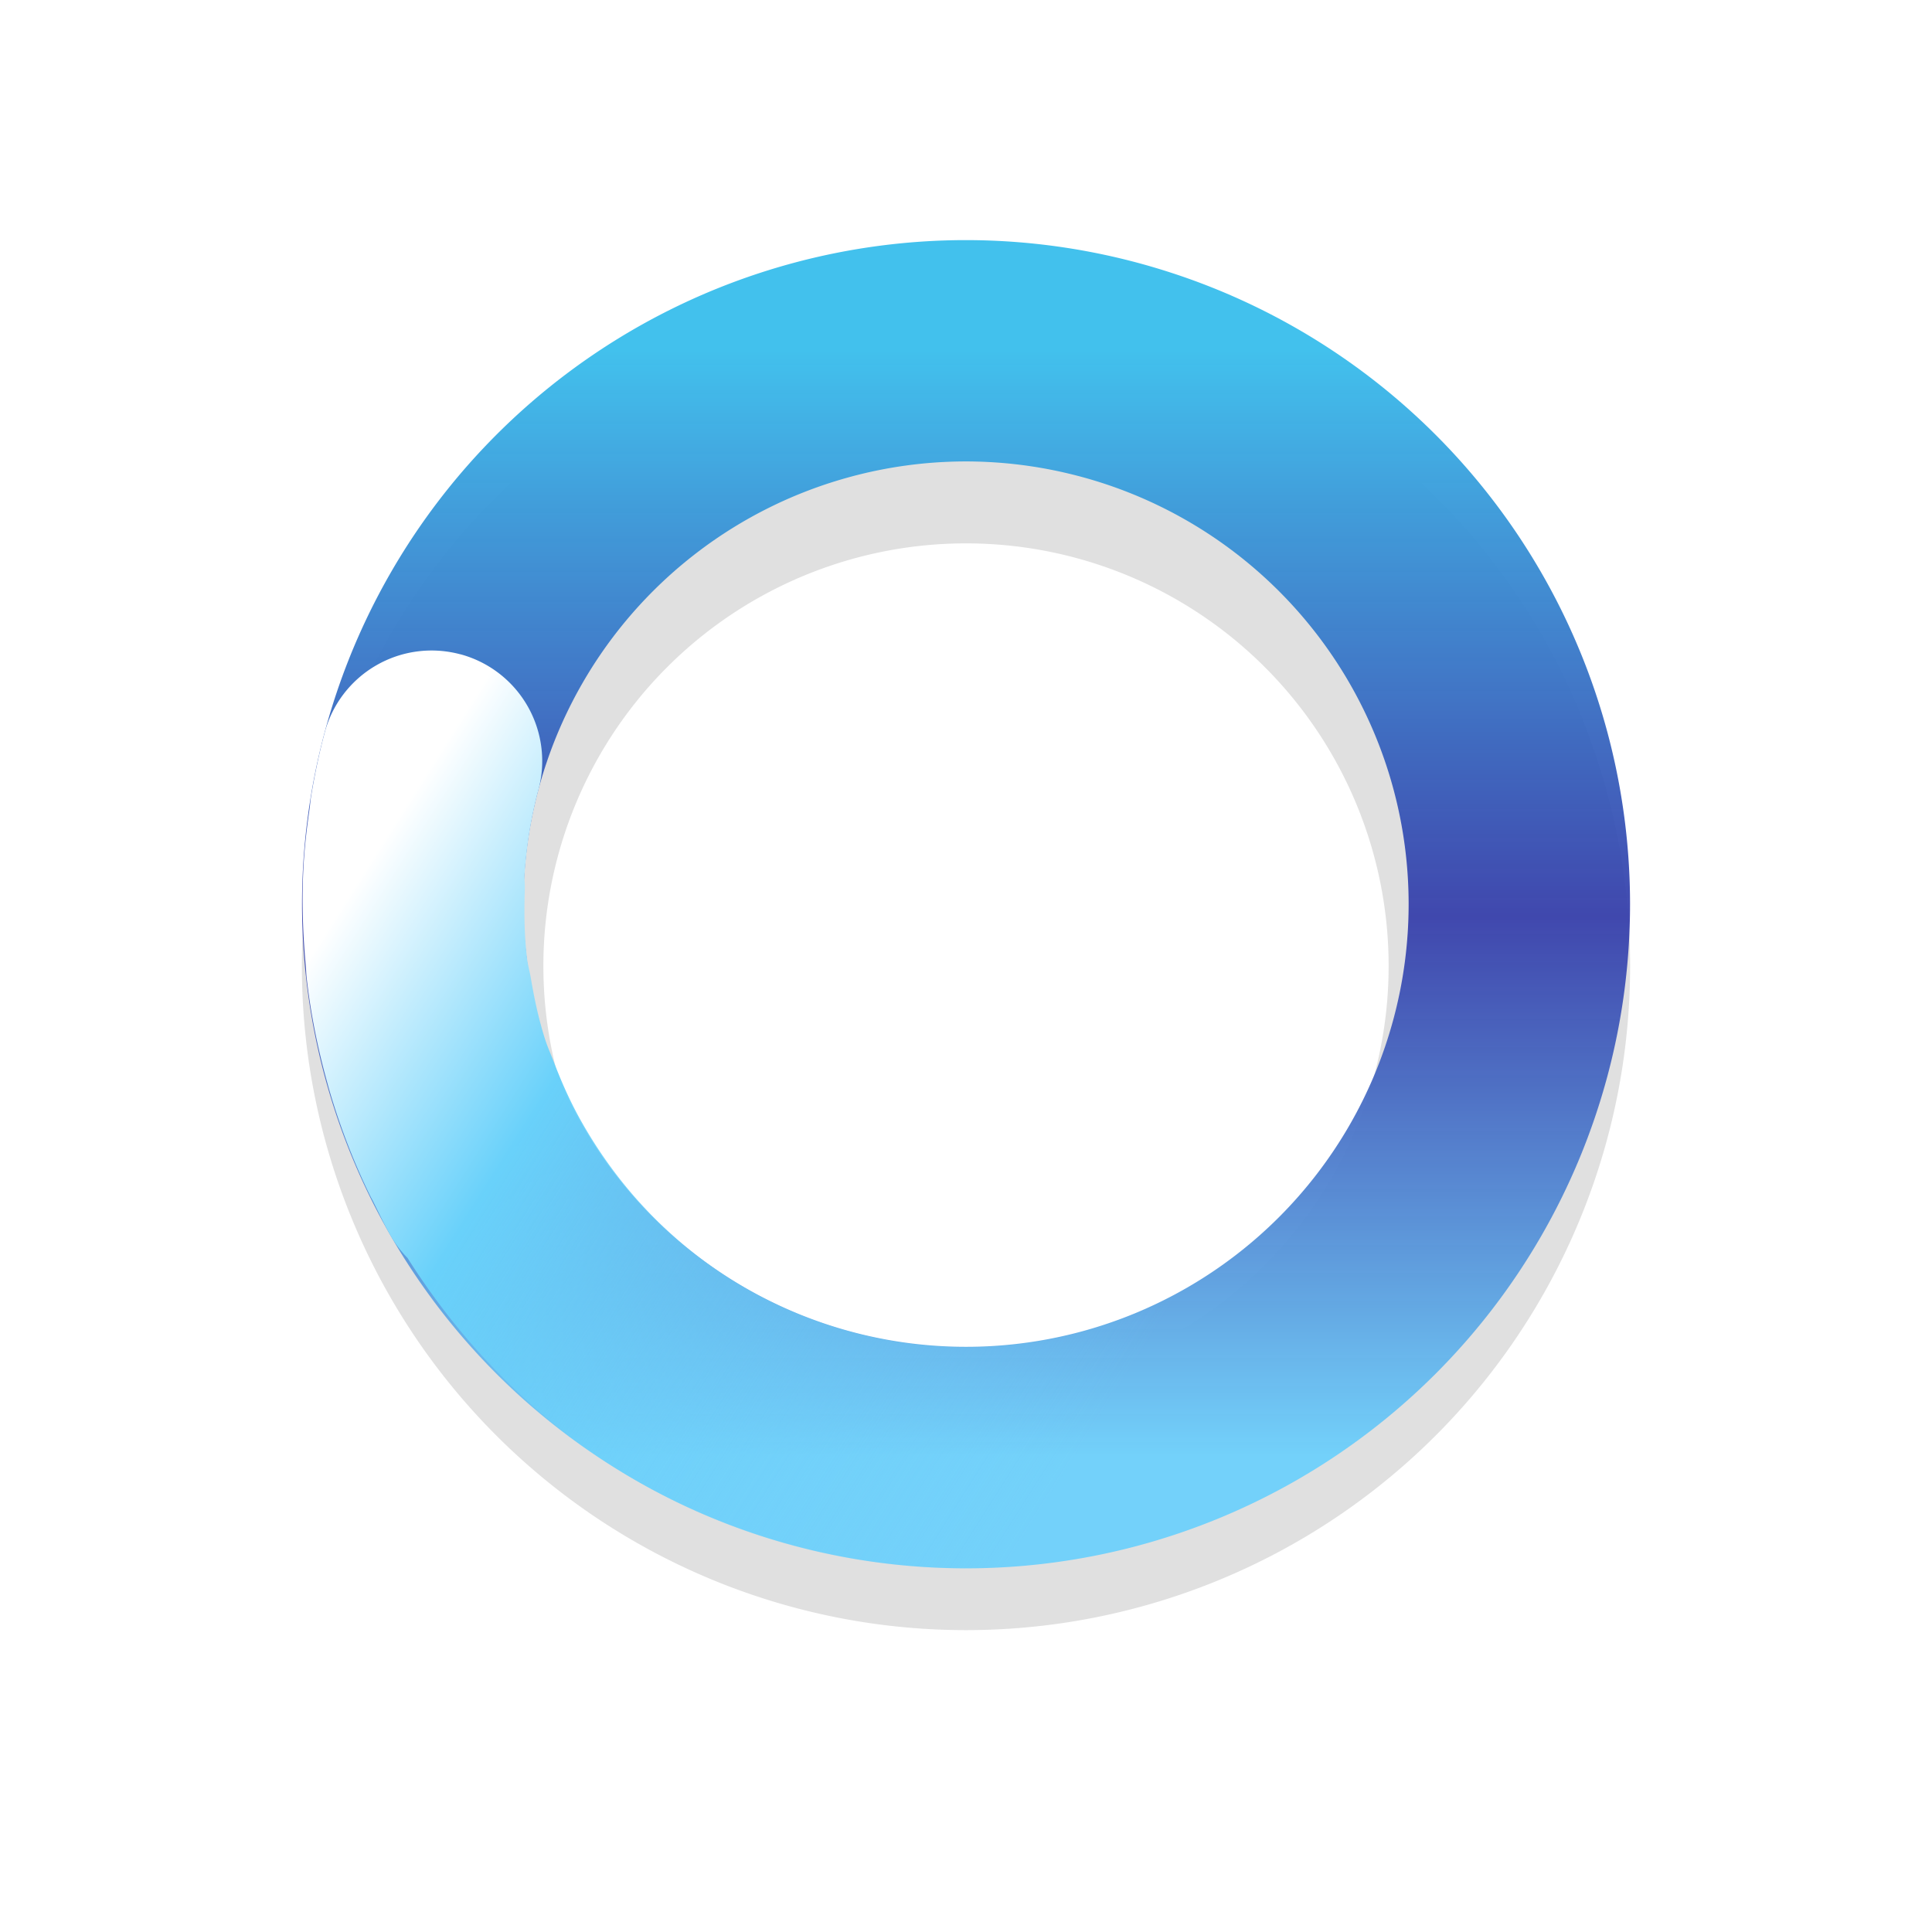 <?xml version="1.0" encoding="UTF-8" standalone="no"?>
<svg
   xmlns:dc="http://purl.org/dc/elements/1.1/"
   xmlns:cc="http://creativecommons.org/ns#"
   xmlns:rdf="http://www.w3.org/1999/02/22-rdf-syntax-ns#"
   xmlns:svg="http://www.w3.org/2000/svg"
   xmlns="http://www.w3.org/2000/svg"
   xmlns:xlink="http://www.w3.org/1999/xlink"
   xmlns:sodipodi="http://sodipodi.sourceforge.net/DTD/sodipodi-0.dtd"
   xmlns:inkscape="http://www.inkscape.org/namespaces/inkscape"
   width="32"
   height="32"
   version="1.1"
   viewBox="0 0 32 32"
   id="svg29"
   sodipodi:docname="wait-02.svg"
   inkscape:version="1.0.1 (3bc2e813f5, 2020-09-07)">
  <sodipodi:namedview
     pagecolor="#ffffff"
     bordercolor="#666666"
     borderopacity="1"
     objecttolerance="10"
     gridtolerance="10"
     guidetolerance="10"
     inkscape:pageopacity="0"
     inkscape:pageshadow="2"
     inkscape:window-width="1920"
     inkscape:window-height="1004"
     id="namedview31"
     showgrid="false"
     inkscape:zoom="12.984375"
     inkscape:cx="14.921753"
     inkscape:cy="9.8283877"
     inkscape:window-x="0"
     inkscape:window-y="0"
     inkscape:window-maximized="1"
     inkscape:current-layer="svg29" />
  <defs
     id="defs19">
    <filter
       id="filter959-3"
       x="-.12"
       y="-.12"
       width="1.24"
       height="1.24"
       color-interpolation-filters="sRGB">
      <feGaussianBlur
         stdDeviation="1.1"
         id="feGaussianBlur2" />
    </filter>
    <linearGradient
       id="linearGradient936"
       x1="17.941"
       x2="27.941"
       y1="22.44"
       y2="22.44"
       gradientTransform="matrix(0,1.833,-1.833,0,57.102,-47.243)"
       gradientUnits="userSpaceOnUse">
      <stop
         stop-color="#abebe6"
         offset="0"
         id="stop5" />
      <stop
         stop-color="#0f6e69"
         offset=".5"
         id="stop7" />
      <stop
         stop-color="#abebe6"
         offset="1"
         id="stop9" />
    </linearGradient>
    <linearGradient
       id="linearGradient938"
       x1="41"
       x2="50"
       y1="36.478"
       y2="39"
       gradientTransform="matrix(1.771,0.474,-0.474,1.771,-48.413,-90.763)"
       gradientUnits="userSpaceOnUse">
      <stop
         stop-color="#fff"
         offset="0"
         id="stop12" />
      <stop
         stop-color="#3ce1d2"
         offset=".298"
         id="stop14" />
      <stop
         stop-color="#3ce1d2"
         stop-opacity="0"
         offset="1"
         id="stop16" />
    </linearGradient>
    <linearGradient
       inkscape:collect="always"
       xlink:href="#linearGradient2911"
       id="linearGradient896"
       gradientUnits="userSpaceOnUse"
       gradientTransform="matrix(1.771,0.474,-0.474,1.771,-87.541,-55.356)"
       x1="59.363"
       y1="22.872"
       x2="67.248"
       y2="25.34" />
    <linearGradient
       inkscape:collect="always"
       id="linearGradient2911">
      <stop
         style="stop-color:#ffffff;stop-opacity:1"
         offset="0"
         id="stop2907" />
      <stop
         style="stop-color:#69d1fa;stop-opacity:1"
         offset="0.299"
         id="stop2917" />
      <stop
         style="stop-color:#73d1fa;stop-opacity:0;"
         offset="1"
         id="stop2909" />
    </linearGradient>
    <linearGradient
       inkscape:collect="always"
       xlink:href="#linearGradient2875"
       id="linearGradient898"
       gradientUnits="userSpaceOnUse"
       gradientTransform="matrix(1.833,2.4941882e-8,-2.4941882e-8,1.833,-59.412,-22.807)"
       x1="41.149"
       y1="15.602"
       x2="41.149"
       y2="25.606" />
    <linearGradient
       inkscape:collect="always"
       id="linearGradient2875">
      <stop
         style="stop-color:#42c1ed;stop-opacity:1"
         offset="0"
         id="stop2871" />
      <stop
         style="stop-color:#333ba9;stop-opacity:0.925"
         offset="0.512"
         id="stop2891" />
      <stop
         style="stop-color:#73d1fa;stop-opacity:1"
         offset="1"
         id="stop2873" />
    </linearGradient>
  </defs>
  <path
     d="m16 5a11 11 0 0 0-11 11 11 11 0 0 0 11 11 11 11 0 0 0 11-11 11 11 0 0 0-11-11zm0 4a7 7 0 0 1 7 7 7 7 0 0 1-7 7 7 7 0 0 1-7-7 7 7 0 0 1 7-7z"
     filter="url(#filter959-3)"
     opacity=".35"
     style="paint-order:stroke fill markers"
     id="path23" />
  <path
     id="path892"
     style="fill:url(#linearGradient898);fill-opacity:1;stroke:none;stroke-width:2.296;stroke-linecap:round;stroke-miterlimit:4;stroke-dasharray:none;stroke-opacity:1"
     d="M 16,3.977 A 10.999,11 15 0 0 13.15,4.353 10.999,11 15 0 0 5.377,17.823 10.999,11 15 0 0 18.843,25.603 10.999,11 15 0 0 26.624,12.13 10.999,11 15 0 0 19.344,4.5 10.999,11 15 0 0 16,3.977 Z m -0.072,3.666 a 7.333,7.333 15 0 1 1.801,0.208 7.333,7.333 15 0 1 5.353,5.228 7.333,7.333 15 0 1 -5.188,8.98 7.333,7.333 15 0 1 -8.976,-5.185 7.333,7.333 15 0 1 5.181,-8.98 7.333,7.333 15 0 1 1.83,-0.251 z" />
  <path
     id="path894"
     style="fill:url(#linearGradient896);fill-opacity:1;stroke:none;stroke-width:2.296;stroke-linecap:round;stroke-miterlimit:4;stroke-dasharray:none;stroke-opacity:1"
     d="m 7.623,10.837 a 1.833,1.833 0 0 0 -2.245,1.296 c -0.093,0.347 -0.165,0.693 -0.223,1.041 -0.013,0.078 -0.018,0.155 -0.029,0.233 -0.038,0.263 -0.07,0.526 -0.089,0.788 -0.043,0.596 -0.028,1.19 0.026,1.783 0.007,0.072 0.008,0.144 0.016,0.216 0.065,0.583 0.181,1.159 0.338,1.725 0.019,0.07 0.038,0.139 0.059,0.209 0.171,0.57 0.387,1.128 0.65,1.668 0.017,0.035 0.036,0.068 0.054,0.103 0.097,0.194 0.188,0.391 0.297,0.58 a 1.833,1.833 0 0 0 0.275,0.359 1.833,1.833 0 0 0 0.005,0.009 c 1.177,1.86 2.878,3.402 5.036,4.296 5.087,2.107 10.982,0.104 13.734,-4.664 a 1.833,1.833 0 0 0 -0.671,-2.504 1.833,1.833 0 0 0 -2.504,0.671 c -1.847,3.199 -5.742,4.521 -9.155,3.107 -1.604,-0.664 -2.837,-1.842 -3.615,-3.263 C 9.425,18.202 9.293,17.903 9.177,17.599 9.128,17.472 9.072,17.348 9.03,17.219 8.923,16.885 8.85,16.543 8.792,16.199 8.774,16.091 8.743,15.986 8.73,15.878 8.683,15.497 8.68,15.111 8.693,14.726 c 0.003,-0.084 -0.01,-0.165 -0.004,-0.249 0.032,-0.468 0.106,-0.935 0.229,-1.395 A 1.833,1.833 0 0 0 7.623,10.836 Z" />
</svg>
